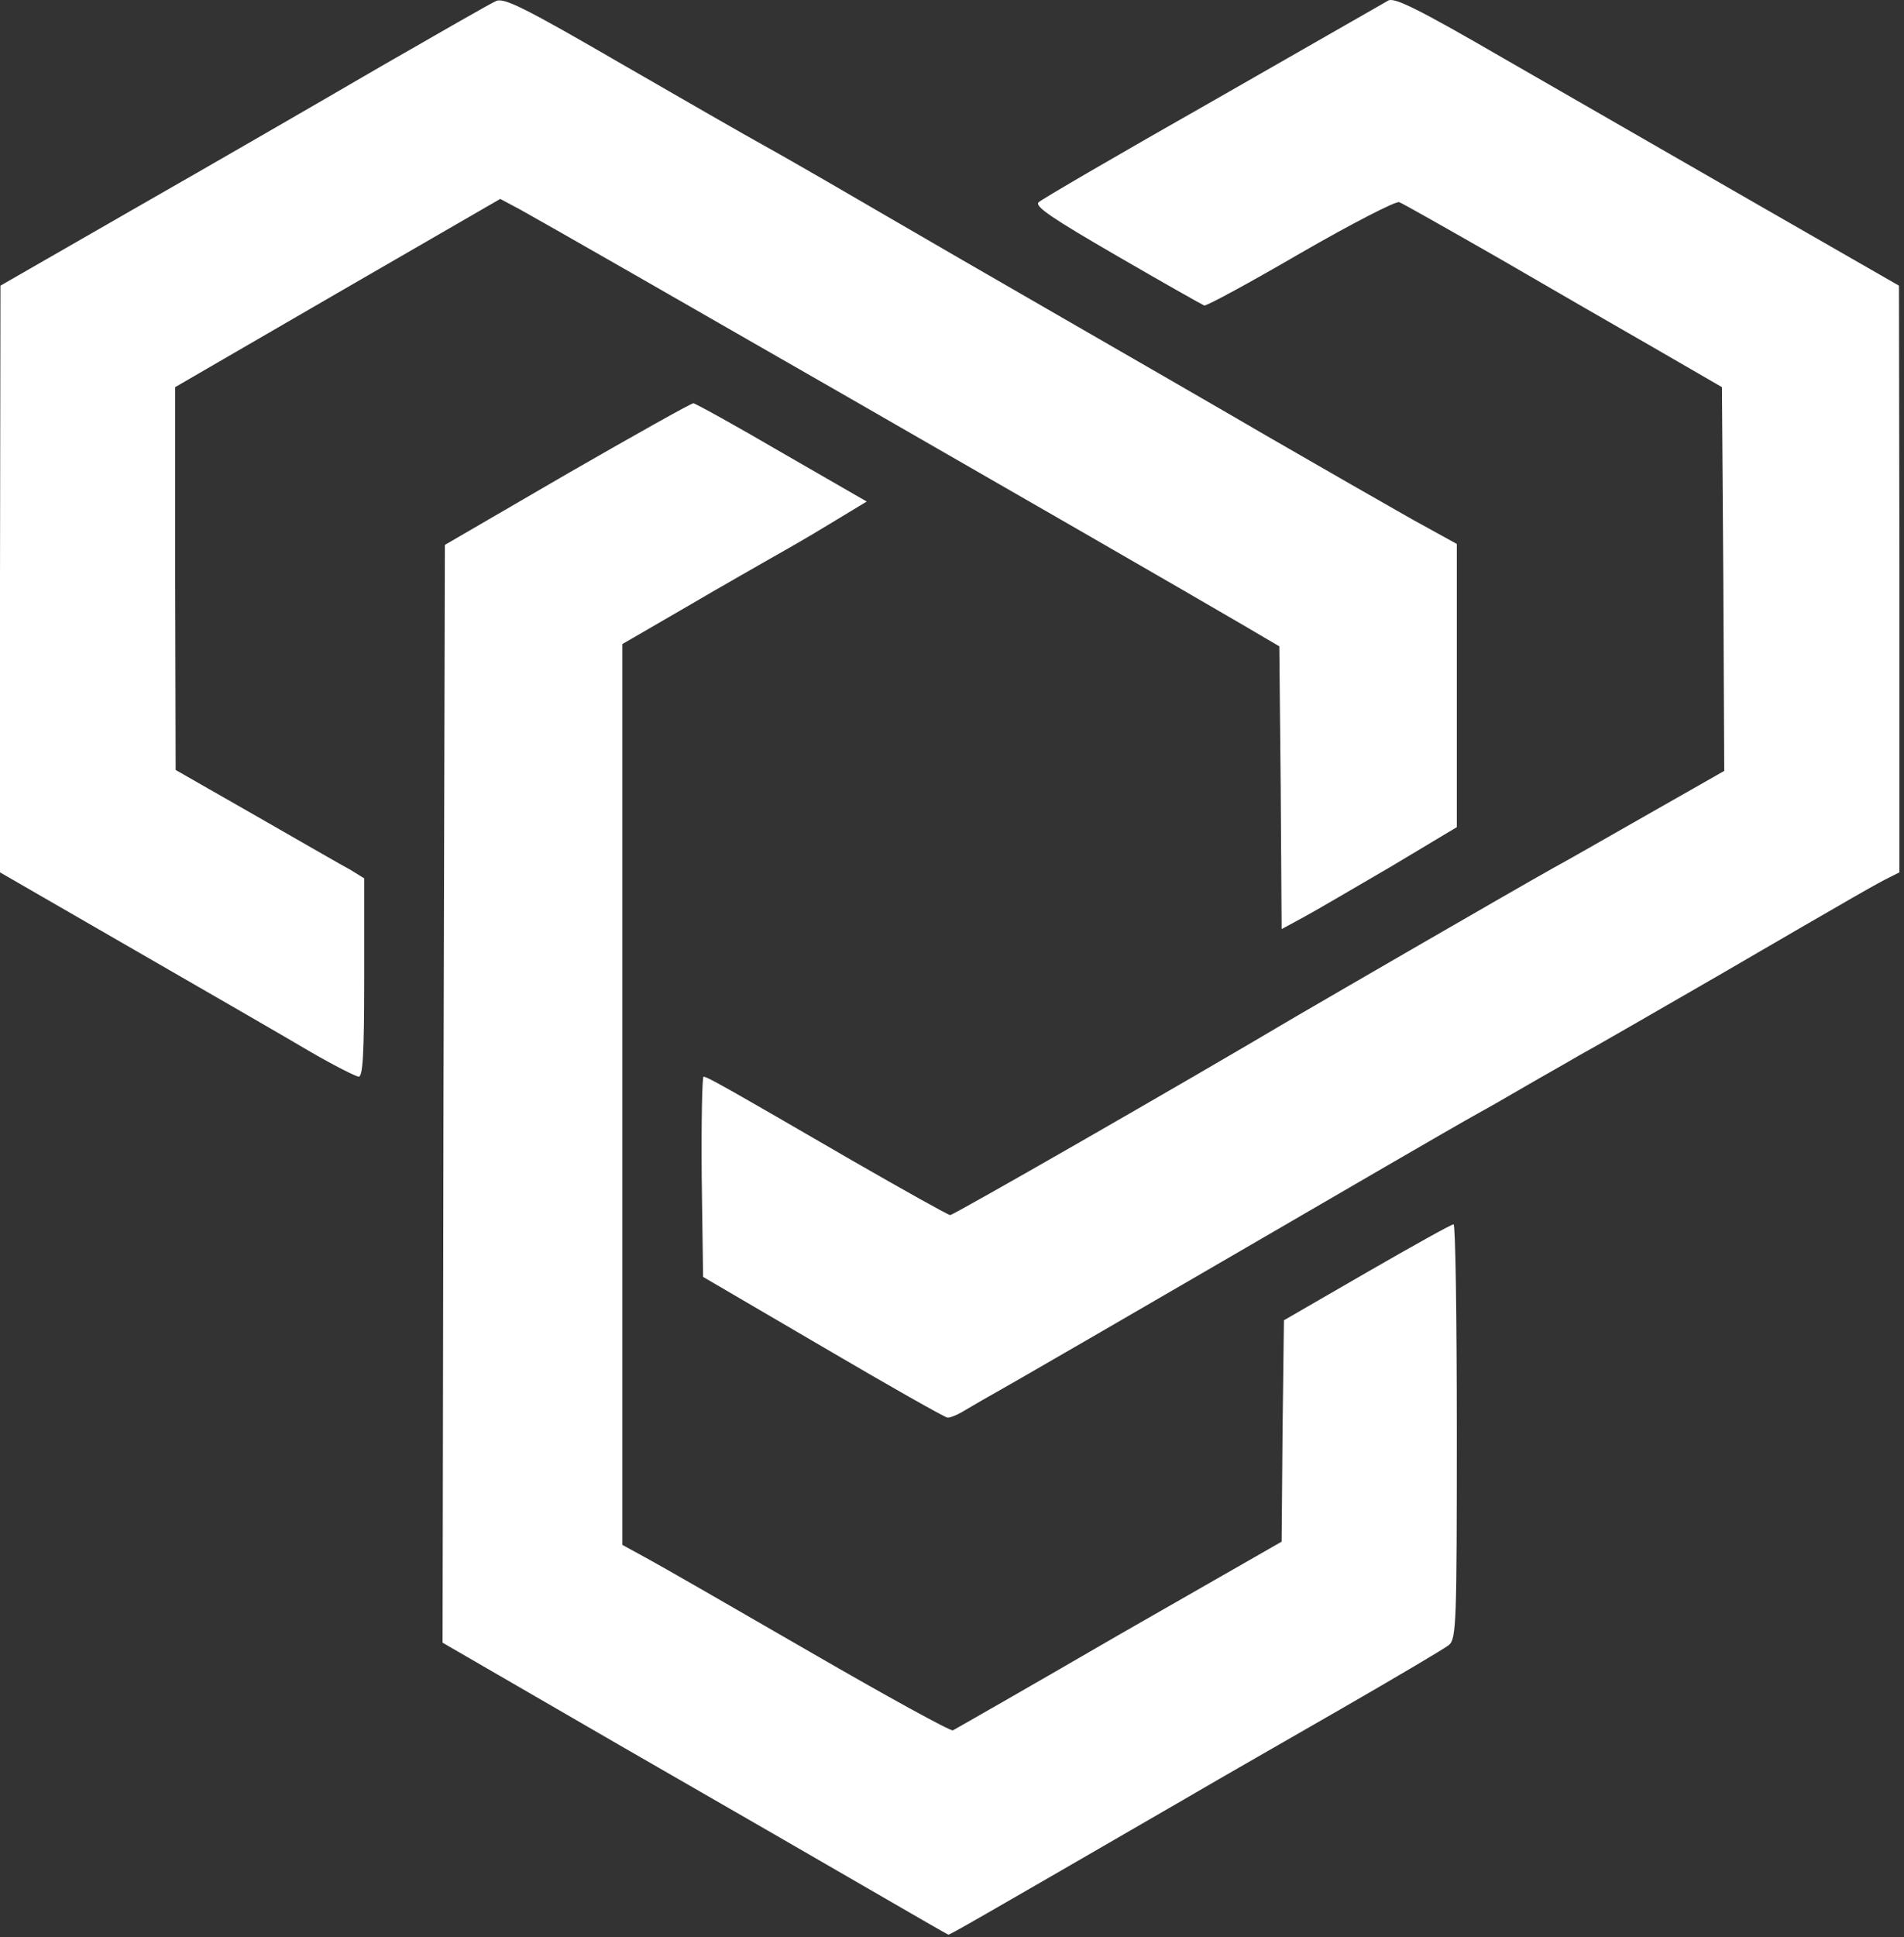 <svg xmlns="http://www.w3.org/2000/svg" xmlns:xlink="http://www.w3.org/1999/xlink" width="413" height="420" viewBox="0 0 413 420" fill="none"><rect x="0" y="0" width="413" height="420" fill="#333333" stroke="none"/><g opacity="1" transform="translate(0 0.001)  rotate(0 206.002 209.716)"><path id="路径 4" fill-rule="evenodd" style="fill:#FFFFFF" transform="translate(96 87.432)  rotate(0 110 166)" opacity="1" d="M27,15.3L0.5,30.7L0.2,149.7L0,268.7L38.7,291.1C60.1,303.4 84.7,317.6 93.5,322.7C102.3,327.8 109.6,332 109.7,332C110.1,332 114.5,329.5 162,302C168.3,298.3 183.2,289.8 195,283C206.8,276.2 217.3,270 218.3,269.2C219.9,267.8 220,264.3 220,222.8C220,198.2 219.7,178 219.3,178C218.8,178 210.4,182.7 200.5,188.4L182.5,198.8L182.2,222.8L182,246.8L146.7,267C127.4,278.2 111.1,287.5 110.7,287.7C110.3,288 96.3,280.3 79.7,270.7C63.1,261.1 47.1,251.9 44.3,250.4L39,247.5L39,52.2L52.8,44.2C60.3,39.8 68.6,35.1 71.2,33.6C73.7,32.2 79.5,28.9 83.9,26.2L92,21.3L73.6,10.7C63.5,4.8 54.8,0 54.4,0C53.9,0 41.6,6.9 27,15.3Z " /><path id="路径 7" fill-rule="evenodd" style="fill:#FFFFFF" transform="translate(152.178 0)  rotate(0 129.913 153.67)" opacity="1" d="M109.03,66.23C109.43,66.43 118.83,61.33 129.83,54.93C140.93,48.53 150.63,43.53 151.33,43.83C152.13,44.13 161.83,49.63 173.03,56.03C184.23,62.53 199.63,71.43 207.33,75.83L221.33,83.93L221.63,125.53L221.83,167.13L205.13,176.63C195.83,181.93 186.73,187.13 184.83,188.13C175.73,193.23 139.13,214.43 128.83,220.43C103.53,235.43 54.63,263.43 53.93,263.43C53.53,263.43 44.03,258.13 32.73,251.63C5.13,235.63 1.23,233.43 0.43,233.43C0.13,233.43 -0.07,243.23 0.03,255.13L0.33,276.83L26.33,292.03C40.63,300.43 52.83,307.33 53.33,307.33C53.93,307.43 55.73,306.63 57.33,305.63C59.03,304.63 62.63,302.53 65.33,301.03C69.73,298.53 83.13,290.83 148.33,252.93C157.13,247.83 166.13,242.63 168.33,241.43C170.53,240.23 175.23,237.53 178.83,235.43C182.43,233.33 187.63,230.43 190.33,228.83C193.13,227.33 206.63,219.53 220.33,211.63C252.13,193.13 254.83,191.63 257.63,190.23L259.83,189.13L259.83,125.53L259.73,61.93L228.53,44.03C211.33,34.13 186.83,20.03 173.93,12.63C155.63,2.03 150.23,-0.67 148.93,0.13C148.03,0.63 130.93,10.43 110.83,21.93C90.73,33.33 73.73,43.23 73.13,43.83C72.13,44.73 76.23,47.43 90.03,55.43C100.03,61.23 108.53,66.03 109.03,66.23Z " /><path id="路径 8" fill-rule="evenodd" style="fill:#FFFFFF" transform="translate(0 0.086)  rotate(0 158 116.671)" opacity="1" d="M277.8,170.74L278,201.34L282.8,198.74C285.4,197.34 293.9,192.34 301.8,187.74L316,179.24L316,117.84L306.2,112.44C300.9,109.44 287.1,101.54 275.5,94.84C264,88.14 243.7,76.44 230.5,68.84C217.3,61.24 198.6,50.44 189,44.84C179.4,39.24 168.8,33.14 165.5,31.34C162.2,29.54 148.3,21.54 134.6,13.64C113.9,1.64 109.3,-0.66 107.6,0.14C106.4,0.64 95.1,7.14 82.4,14.44C69.7,21.84 46,35.54 29.7,44.84L0.1,61.84L0,125.44L0,189.04L29.3,205.94C45.3,215.14 62.6,225.14 67.5,228.04C72.5,230.94 77.1,233.24 77.8,233.34C78.7,233.34 79,228.44 79,211.84L79,190.34L76.1,188.54C74.4,187.64 65.2,182.34 55.6,176.84L38.1,166.84L38,125.34L38,83.84L73.2,63.44L108.5,43.04L113,45.44C120.7,49.64 244,120.44 269.5,135.34L277.5,140.04L277.8,170.74Z " /></g></svg>